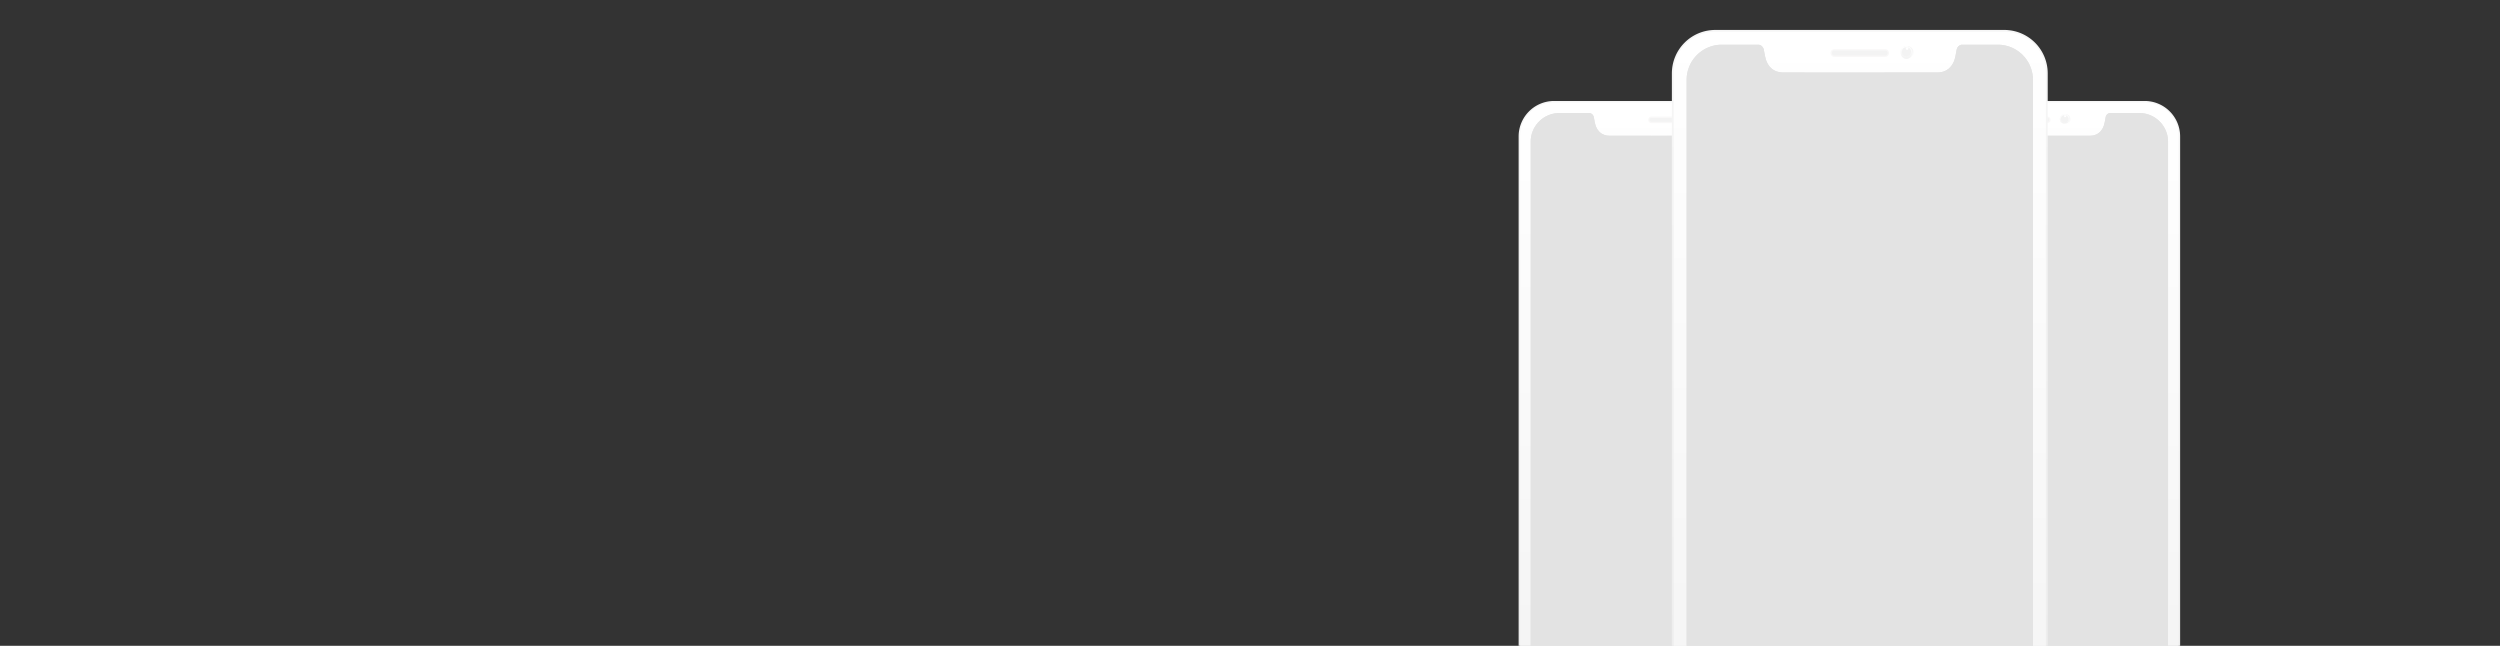 <svg xmlns="http://www.w3.org/2000/svg" xmlns:xlink="http://www.w3.org/1999/xlink" width="1920" height="496" viewBox="0 0 1920 496"><rect x="0" y="0" width="1920" height="496" fill="#333333" stroke="none"/><defs><linearGradient id="a" y1="0.5" x2="1" y2="0.564" gradientUnits="objectBoundingBox"><stop offset="0" stop-color="#1487fd"/><stop offset="1" stop-color="#42a0ff"/></linearGradient><clipPath id="b"><rect width="1920" height="496" transform="translate(0 367)" fill="url(#a)"/></clipPath><linearGradient id="c" x1="0.5" x2="0.5" y2="1" gradientUnits="objectBoundingBox"><stop offset="0" stop-color="#f6f6f6"/><stop offset="1" stop-color="#ececec"/></linearGradient><linearGradient id="d" x1="0.5" x2="0.5" y2="1" gradientUnits="objectBoundingBox"><stop offset="0" stop-color="#fff"/><stop offset="1" stop-color="#f3f3f3"/></linearGradient><linearGradient id="e" x1="0.5" x2="0.5" y2="1" gradientUnits="objectBoundingBox"><stop offset="0" stop-color="#f3f3f3"/><stop offset="1" stop-color="#fff"/></linearGradient></defs><g transform="translate(0 -367)" clip-path="url(#b)"><g transform="translate(18 126)"><g transform="translate(1411.388 312.07)"><path d="M27.257,0H208.781a27.257,27.257,0,0,1,27.258,27.257v434.96a27.257,27.257,0,0,1-27.258,27.257H27.257A27.257,27.257,0,0,1,0,462.217V27.257A27.257,27.257,0,0,1,27.257,0Z" transform="translate(8.915 6.474)" fill="url(#c)"/><path d="M25.773,0H207.945a25.707,25.707,0,0,1,25.773,25.64V461.515a25.707,25.707,0,0,1-25.773,25.64H25.773A25.707,25.707,0,0,1,0,461.515V25.64A25.707,25.707,0,0,1,25.773,0Z" transform="translate(10.075 7.634)" fill="url(#d)"/><g transform="translate(152.548 16.519)"><ellipse cx="4.089" cy="4.089" rx="4.089" ry="4.089" transform="translate(0 0)" fill="url(#e)"/><circle cx="3.68" cy="3.68" r="3.68" transform="translate(0 0)" fill="url(#d)"/><ellipse cx="2.862" cy="2.862" rx="2.862" ry="2.862" transform="translate(0.818 0.818)" fill="#f3f3f3"/><circle cx="0.818" cy="0.818" r="0.818" transform="translate(3.271 0.818)" fill="#fff"/></g><path d="M2.53.5h31.9a2.03,2.03,0,0,1,0,4.06H2.53A2.03,2.03,0,1,1,2.53.5Z" transform="translate(108.456 18.443)" fill="#f3f3f3" stroke="#f9f8f8" stroke-width="1"/><path d="M195.442,470.916H22.038A22.063,22.063,0,0,1,0,448.878V22.038A22.063,22.063,0,0,1,22.038,0H45.388a3.95,3.95,0,0,1,3.033,3c.1.42.2.969.31,1.6.222,1.223.5,2.74.908,4.273.531,1.983,2.874,8.46,10.746,8.541,2.97.031,21.483.037,36.492.037,27.609,0,59.288-.022,60.77-.037,7.872-.081,10.215-6.558,10.746-8.541.411-1.536.687-3.055.909-4.276.116-.639.215-1.184.31-1.6a3.823,3.823,0,0,1,3.006-3h22.822A22.063,22.063,0,0,1,217.48,22.038v426.84A22.063,22.063,0,0,1,195.442,470.916Z" transform="translate(18.194 15.753)" fill="#e3e3e3"/><path d="M195.442,470.916H22.038A22.063,22.063,0,0,1,0,448.878V22.038A22.063,22.063,0,0,1,22.038,0H45.388a3.95,3.95,0,0,1,3.033,3c.1.42.2.969.31,1.6.222,1.223.5,2.74.908,4.273.531,1.983,2.874,8.46,10.746,8.541,2.97.031,21.483.037,36.492.037,27.609,0,59.288-.022,60.77-.037,7.872-.081,10.215-6.558,10.746-8.541.411-1.536.687-3.055.909-4.276.116-.639.215-1.184.31-1.6a3.823,3.823,0,0,1,3.006-3h22.822A22.063,22.063,0,0,1,217.48,22.038v426.84A22.063,22.063,0,0,1,195.442,470.916Z" transform="translate(18.194 15.753)" fill="#e3e3e3"/><path d="M1.45,0H73.943a1.45,1.45,0,1,1,0,2.9H1.45a1.45,1.45,0,1,1,0-2.9Z" transform="translate(89.527 476.811)" fill="#e2e2e2"/></g><g transform="translate(1139.388 312.07)"><path d="M27.257,0H208.781a27.257,27.257,0,0,1,27.258,27.257v434.96a27.257,27.257,0,0,1-27.258,27.257H27.257A27.257,27.257,0,0,1,0,462.217V27.257A27.257,27.257,0,0,1,27.257,0Z" transform="translate(8.915 6.474)" fill="url(#c)"/><path d="M25.773,0H207.945a25.707,25.707,0,0,1,25.773,25.64V461.515a25.707,25.707,0,0,1-25.773,25.64H25.773A25.707,25.707,0,0,1,0,461.515V25.64A25.707,25.707,0,0,1,25.773,0Z" transform="translate(10.075 7.634)" fill="url(#d)"/><g transform="translate(152.548 16.519)"><ellipse cx="4.089" cy="4.089" rx="4.089" ry="4.089" transform="translate(0 0)" fill="url(#e)"/><circle cx="3.68" cy="3.68" r="3.68" transform="translate(0 0)" fill="url(#d)"/><ellipse cx="2.862" cy="2.862" rx="2.862" ry="2.862" transform="translate(0.818 0.818)" fill="#f3f3f3"/><circle cx="0.818" cy="0.818" r="0.818" transform="translate(3.271 0.818)" fill="#fff"/></g><path d="M2.53.5h31.9a2.03,2.03,0,0,1,0,4.06H2.53A2.03,2.03,0,1,1,2.53.5Z" transform="translate(108.456 18.443)" fill="#f3f3f3" stroke="#f9f8f8" stroke-width="1"/><path d="M195.442,470.916H22.038A22.063,22.063,0,0,1,0,448.878V22.038A22.063,22.063,0,0,1,22.038,0H45.388a3.95,3.95,0,0,1,3.033,3c.1.42.2.969.31,1.6.222,1.223.5,2.74.908,4.273.531,1.983,2.874,8.46,10.746,8.541,2.97.031,21.483.037,36.492.037,27.609,0,59.288-.022,60.77-.037,7.872-.081,10.215-6.558,10.746-8.541.411-1.536.687-3.055.909-4.276.116-.639.215-1.184.31-1.6a3.823,3.823,0,0,1,3.006-3h22.822A22.063,22.063,0,0,1,217.48,22.038v426.84A22.063,22.063,0,0,1,195.442,470.916Z" transform="translate(18.194 15.753)" fill="#e3e3e3"/><path d="M195.442,470.916H22.038A22.063,22.063,0,0,1,0,448.878V22.038A22.063,22.063,0,0,1,22.038,0H45.388a3.95,3.95,0,0,1,3.033,3c.1.42.2.969.31,1.6.222,1.223.5,2.74.908,4.273.531,1.983,2.874,8.46,10.746,8.541,2.97.031,21.483.037,36.492.037,27.609,0,59.288-.022,60.77-.037,7.872-.081,10.215-6.558,10.746-8.541.411-1.536.687-3.055.909-4.276.116-.639.215-1.184.31-1.6a3.823,3.823,0,0,1,3.006-3h22.822A22.063,22.063,0,0,1,217.48,22.038v426.84A22.063,22.063,0,0,1,195.442,470.916Z" transform="translate(18.194 15.753)" fill="#e3e3e3"/><path d="M1.45,0H73.943a1.45,1.45,0,1,1,0,2.9H1.45a1.45,1.45,0,1,1,0-2.9Z" transform="translate(89.527 476.811)" fill="#e2e2e2"/></g><g transform="translate(1257.085 257.525)"><path d="M33.332,0h221.98a33.332,33.332,0,0,1,33.332,33.332v531.9a33.332,33.332,0,0,1-33.332,33.332H33.332A33.332,33.332,0,0,1,0,565.233V33.332A33.332,33.332,0,0,1,33.332,0Z" transform="translate(8.915 6.474)" fill="url(#c)"/><path d="M31.518,0H254.29a31.436,31.436,0,0,1,31.518,31.354v533.02a31.436,31.436,0,0,1-31.518,31.354H31.518A31.436,31.436,0,0,1,0,564.374V31.354A31.436,31.436,0,0,1,31.518,0Z" transform="translate(10.333 7.893)" fill="url(#d)"/><g transform="translate(184.19 18.327)"><circle cx="5" cy="5" r="5" transform="translate(0.369 0.43)" fill="url(#e)"/><ellipse cx="4.5" cy="5" rx="4.5" ry="5" transform="translate(0.369 0.43)" fill="url(#d)"/><circle cx="3.5" cy="3.5" r="3.5" transform="translate(1.369 1.43)" fill="#f3f3f3"/><circle cx="1" cy="1" r="1" transform="translate(4.369 1.43)" fill="#fff"/></g><path d="M2.982.5H41.988a2.482,2.482,0,0,1,0,4.964H2.982A2.482,2.482,0,0,1,2.982.5Z" transform="translate(130.752 21.222)" fill="#f3f3f3" stroke="#f9f8f8" stroke-width="1"/><path d="M239,575.871H26.949A26.98,26.98,0,0,1,0,548.921V26.95A26.98,26.98,0,0,1,26.949,0H55.5a4.831,4.831,0,0,1,3.709,3.667c.117.513.239,1.185.38,1.962.272,1.5.609,3.351,1.111,5.225C61.352,13.279,64.218,21.2,73.845,21.3c3.631.037,26.271.045,44.625.045,33.762,0,72.5-.027,74.314-.045,9.627-.1,12.492-8.02,13.141-10.445.5-1.879.84-3.736,1.112-5.229.142-.781.263-1.448.379-1.958A4.675,4.675,0,0,1,211.091,0H239A26.98,26.98,0,0,1,265.95,26.95V548.921A26.98,26.98,0,0,1,239,575.871Z" transform="translate(20.262 17.822)" fill="#e3e3e3"/><path d="M239,575.871H26.949A26.98,26.98,0,0,1,0,548.921V26.95A26.98,26.98,0,0,1,26.949,0H55.5a4.831,4.831,0,0,1,3.709,3.667c.117.513.239,1.185.38,1.962.272,1.5.609,3.351,1.111,5.225C61.352,13.279,64.218,21.2,73.845,21.3c3.631.037,26.271.045,44.625.045,33.762,0,72.5-.027,74.314-.045,9.627-.1,12.492-8.02,13.141-10.445.5-1.879.84-3.736,1.112-5.229.142-.781.263-1.448.379-1.958A4.675,4.675,0,0,1,211.091,0H239A26.98,26.98,0,0,1,265.95,26.95V548.921A26.98,26.98,0,0,1,239,575.871Z" transform="translate(20.262 17.822)" fill="#e3e3e3"/><path d="M1.773,0h88.65a1.773,1.773,0,0,1,0,3.546H1.773A1.773,1.773,0,1,1,1.773,0Z" transform="translate(107.494 581.636)" fill="#e2e2e2"/></g></g></g></svg>